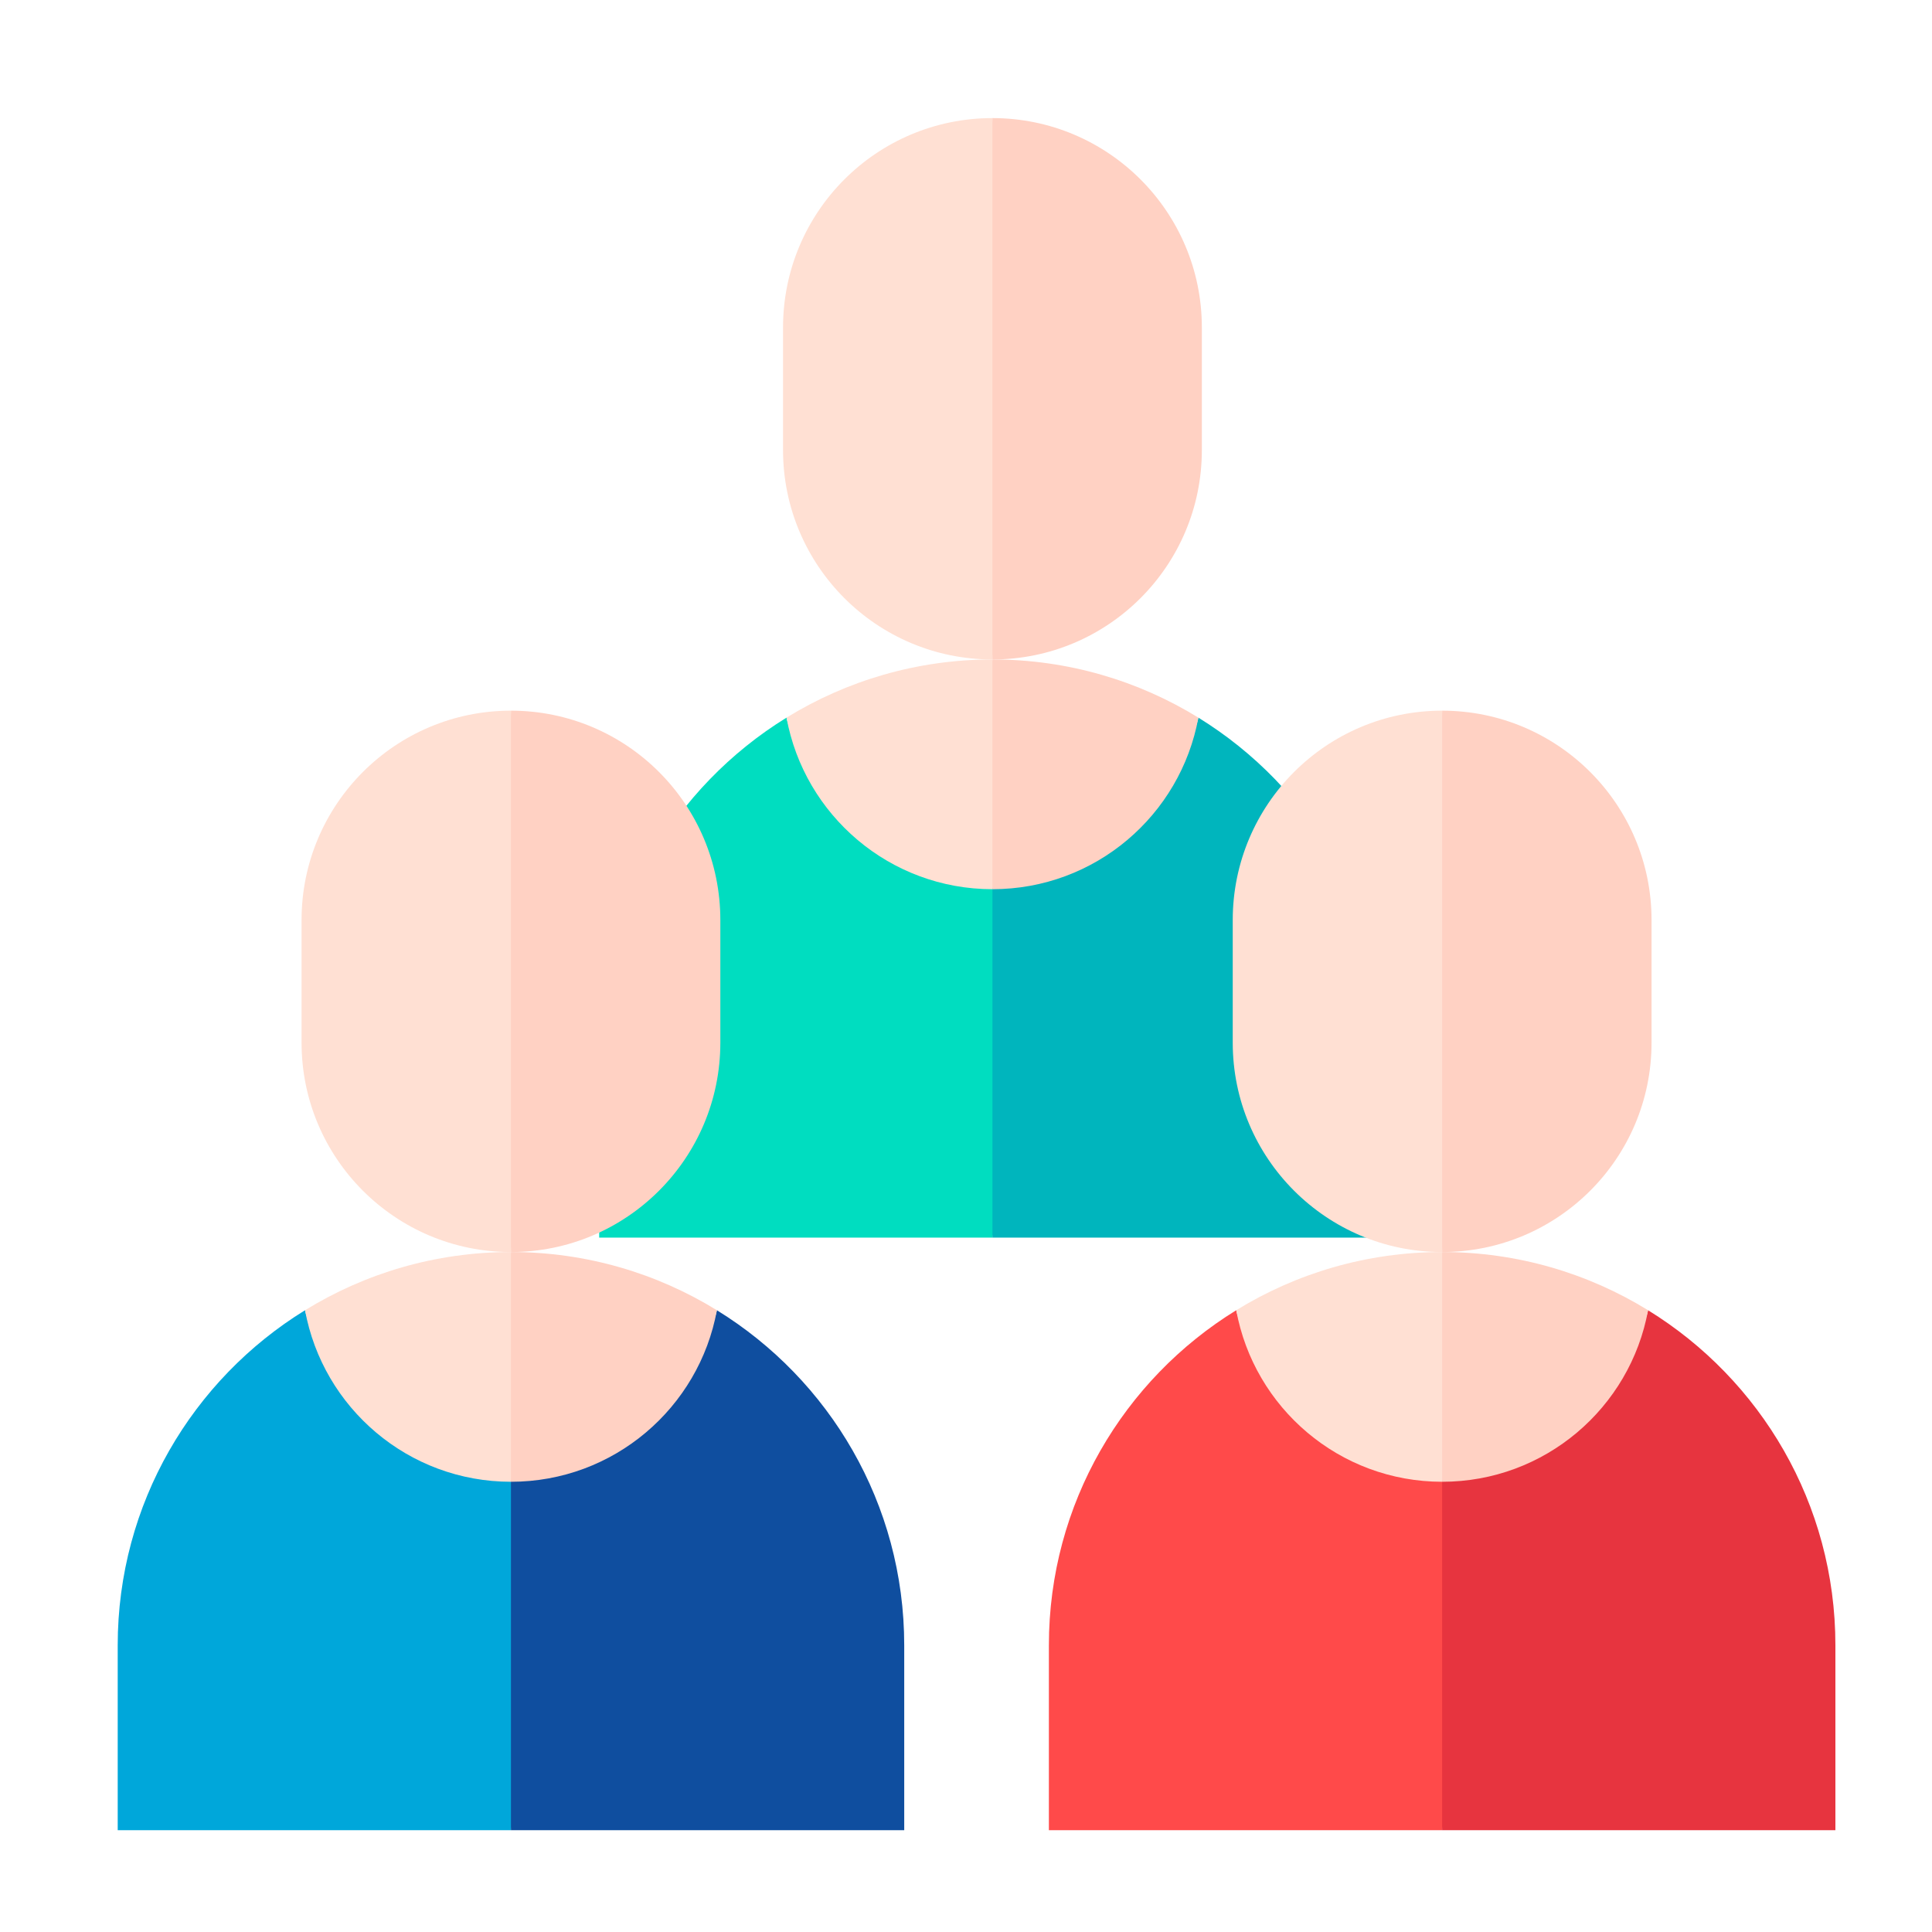 <svg width="80" height="80" viewBox="0 0 80 80" fill="none" xmlns="http://www.w3.org/2000/svg">
<g clip-path="url(#clip0_93_220)">
<path d="M32.568 29.716C27.914 32.583 24.811 37.724 24.811 43.591V51.247H41.095L42.703 42.755L41.095 32.746C37.016 32.746 32.937 31.737 32.568 29.716Z" fill="#00DDC0"/>
<path d="M57.379 43.591C57.379 37.724 54.276 32.583 49.622 29.716C49.253 31.737 45.174 32.747 41.095 32.747V51.247H57.379V43.591Z" fill="#00B5BD"/>
<path d="M32.424 13.561V18.636C32.424 23.425 36.306 27.307 41.095 27.307L42.52 15.735L41.095 4.89C36.306 4.89 32.424 8.772 32.424 13.561Z" fill="#FFE0D3"/>
<path d="M49.766 18.636V13.561C49.766 8.772 45.884 4.89 41.095 4.89V27.307C45.884 27.307 49.766 23.425 49.766 18.636Z" fill="#FFD1C3"/>
<path d="M32.568 29.716C33.306 33.757 36.842 36.82 41.095 36.82L43.068 31.801L41.095 27.307C37.969 27.307 35.049 28.189 32.568 29.716Z" fill="#FFE0D3"/>
<path d="M41.095 27.307V36.82C45.349 36.82 48.884 33.757 49.622 29.716C47.142 28.189 44.222 27.307 41.095 27.307Z" fill="#FFD1C3"/>
<path d="M12.631 54.254C7.977 57.12 4.874 62.261 4.874 68.129V75.784H21.158L22.765 67.292L21.158 57.284C17.079 57.284 13 56.274 12.631 54.254Z" fill="#00A7DA"/>
<path d="M37.442 68.129C37.442 62.261 34.339 57.12 29.685 54.254C29.316 56.274 25.237 57.284 21.158 57.284V75.784H37.442V68.129Z" fill="#0F4E9F"/>
<path d="M12.487 38.098V43.174C12.487 47.962 16.369 51.844 21.157 51.844L22.583 40.272L21.157 29.427C16.369 29.427 12.487 33.309 12.487 38.098Z" fill="#FFE0D3"/>
<path d="M29.828 43.174V38.098C29.828 33.309 25.947 29.427 21.158 29.427V51.844C25.946 51.844 29.828 47.962 29.828 43.174Z" fill="#FFD1C3"/>
<path d="M12.631 54.254C13.369 58.294 16.904 61.357 21.158 61.357L23.13 56.338L21.157 51.844C18.031 51.844 15.111 52.726 12.631 54.254Z" fill="#FFE0D3"/>
<path d="M21.158 51.844V61.357C25.411 61.357 28.947 58.294 29.685 54.254C27.205 52.726 24.284 51.844 21.158 51.844Z" fill="#FFD1C3"/>
<path d="M51.19 54.254C46.535 57.12 43.432 62.261 43.432 68.129V75.784H59.716L61.324 67.292L59.716 57.284C55.637 57.284 51.558 56.274 51.19 54.254Z" fill="#FF4A4A"/>
<path d="M76 68.129C76 62.261 72.897 57.12 68.243 54.254C67.874 56.274 63.795 57.284 59.716 57.284V75.784H76V68.129Z" fill="#E7343F"/>
<path d="M51.045 38.098V43.174C51.045 47.962 54.927 51.844 59.716 51.844L61.141 40.272L59.716 29.427C54.928 29.427 51.045 33.309 51.045 38.098Z" fill="#FFE0D3"/>
<path d="M68.387 43.174V38.098C68.387 33.309 64.505 29.427 59.716 29.427V51.844C64.505 51.844 68.387 47.962 68.387 43.174Z" fill="#FFD1C3"/>
<path d="M51.19 54.254C51.927 58.294 55.463 61.357 59.716 61.357L61.689 56.338L59.716 51.844C56.59 51.844 53.669 52.726 51.19 54.254Z" fill="#FFE0D3"/>
<path d="M59.716 51.844V61.357C63.969 61.357 67.505 58.294 68.243 54.254C65.763 52.726 62.842 51.844 59.716 51.844Z" fill="#FFD1C3"/>
</g>
<defs>
<clipPath id="clip0_93_220">
<rect width="80" height="80" fill="white"/>
</clipPath>
</defs>
</svg>
